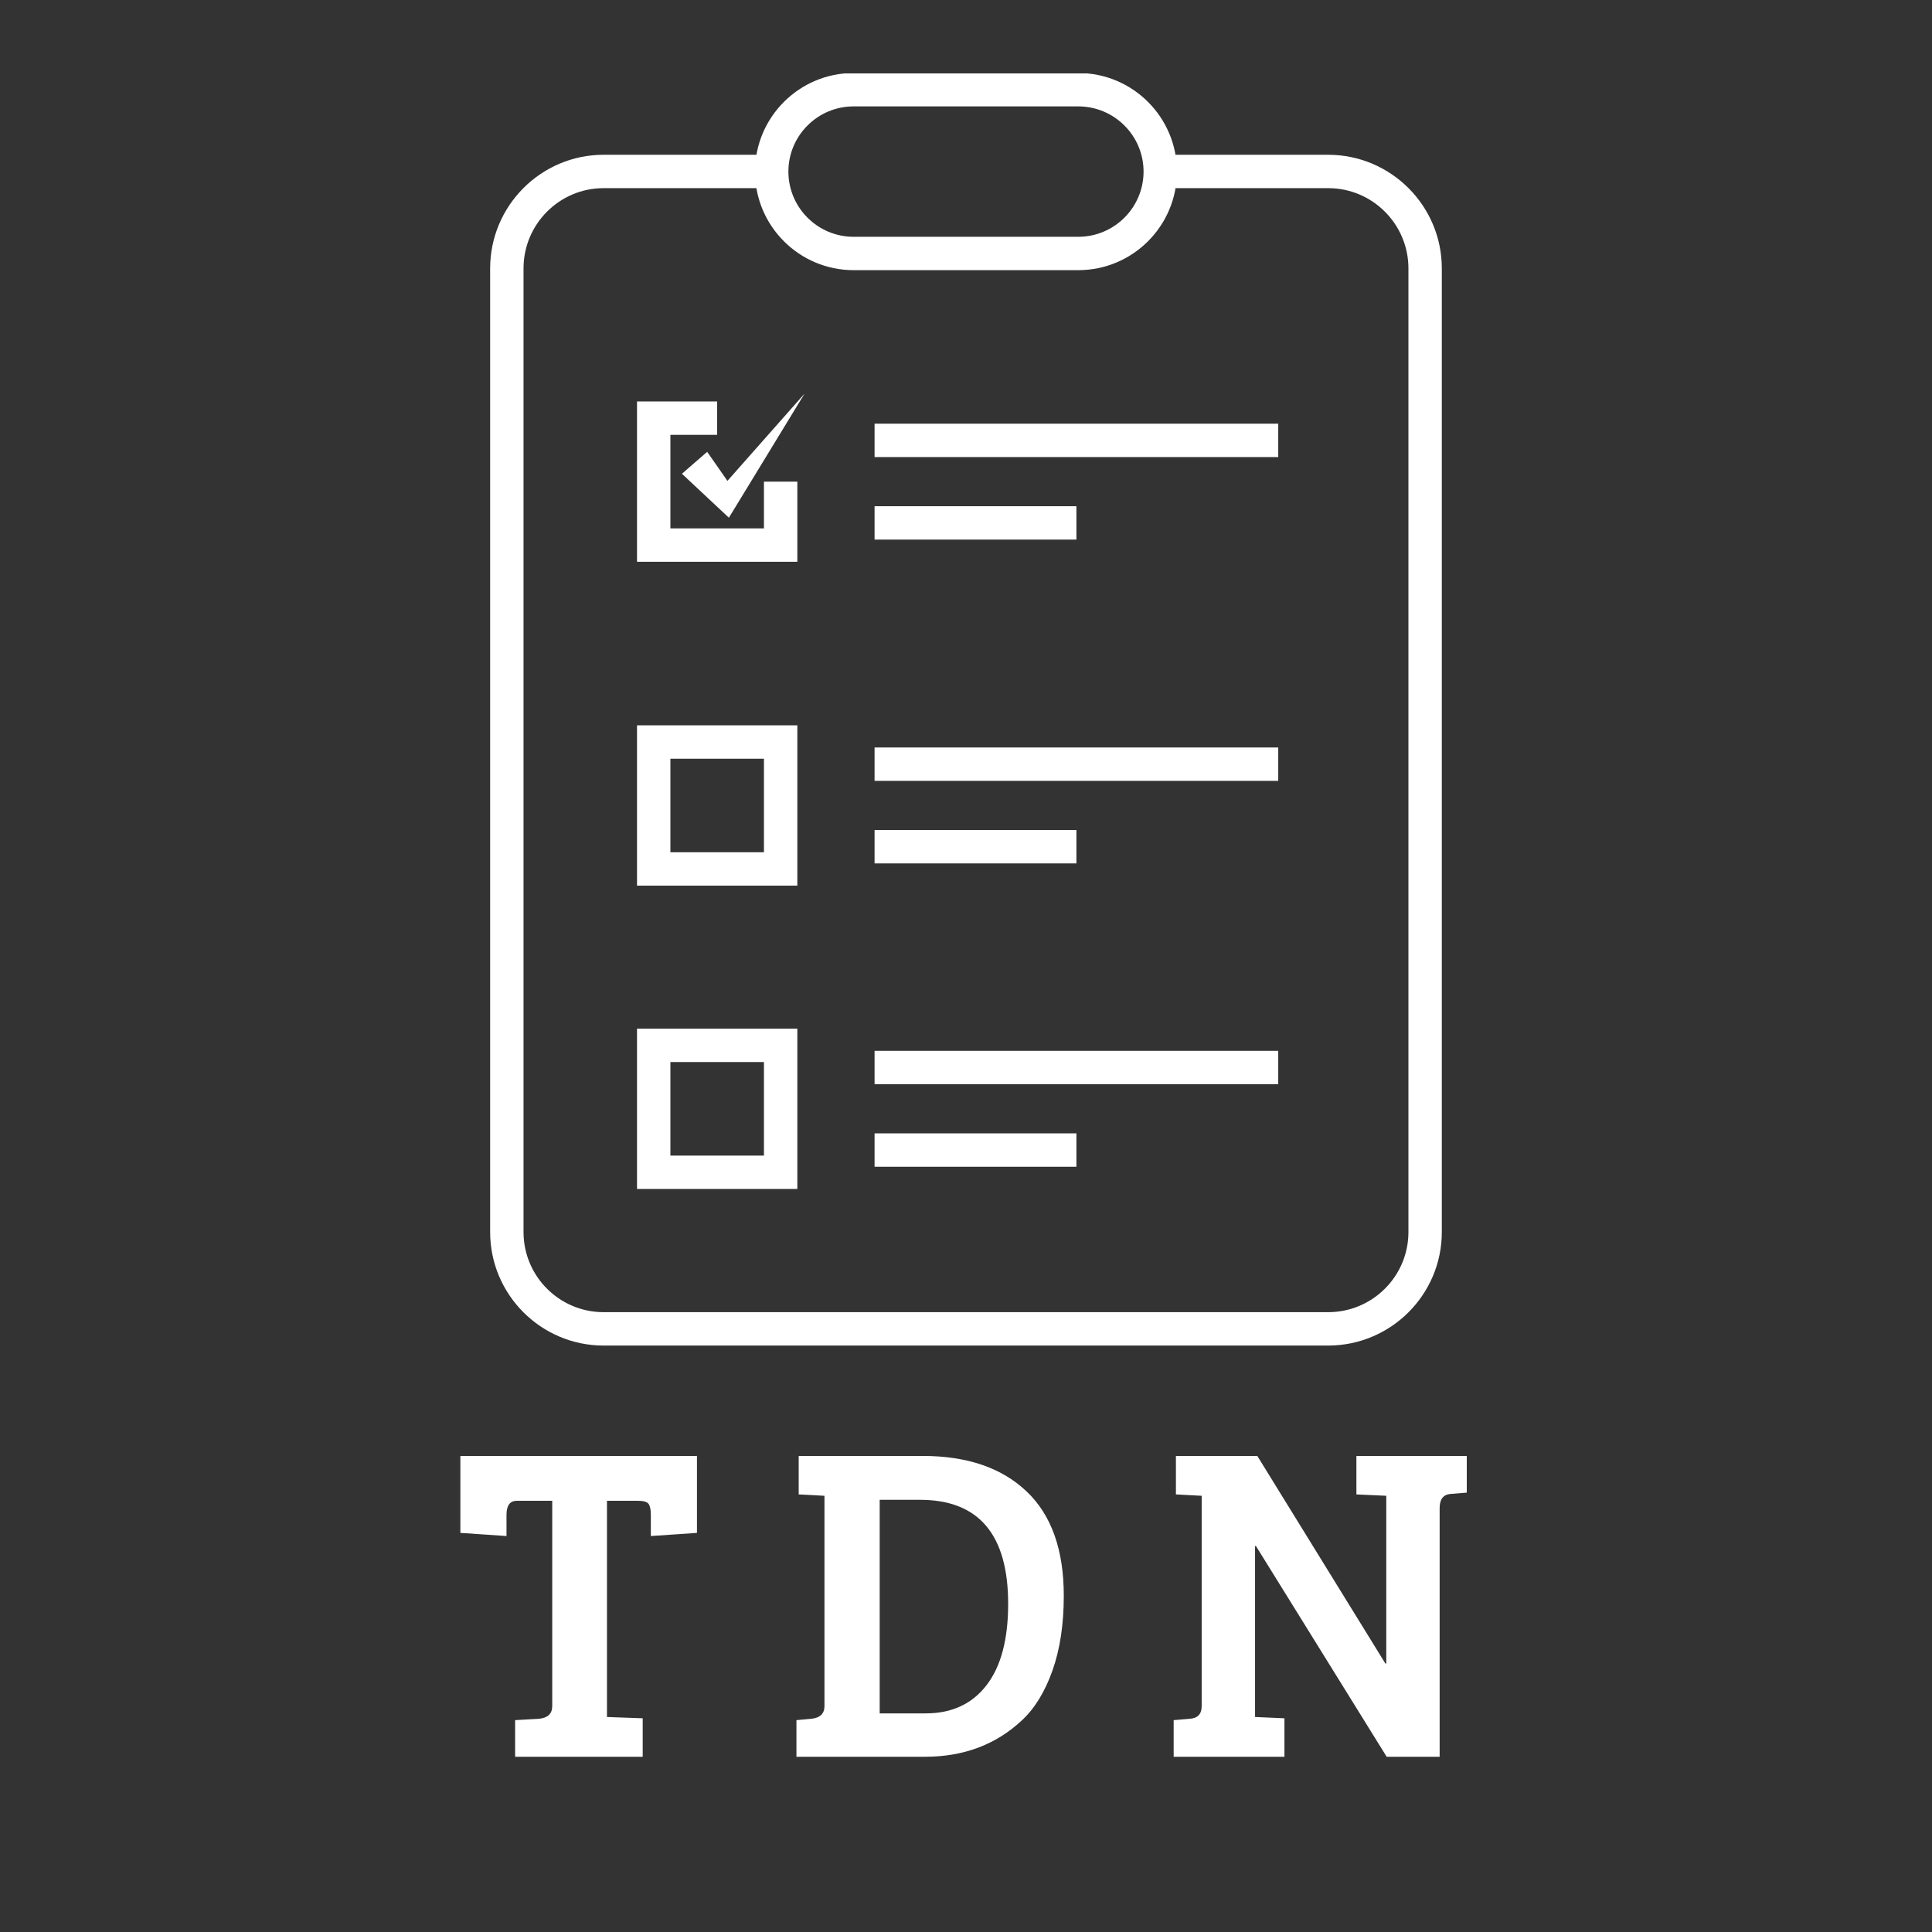 <svg xmlns="http://www.w3.org/2000/svg" xmlns:xlink="http://www.w3.org/1999/xlink" width="500" zoomAndPan="magnify" viewBox="0 0 375 375" height="500" preserveAspectRatio="xMidYMid meet" version="1.0"><rect x="0" y="0" width="375" height="375" fill="#333333" stroke="none"/><defs><g/><clipPath id="3c5401cd6c"><path d="M 95 30 L 280 30 L 280 261.754 L 95 261.754 Z M 95 30 " clip-rule="nonzero"/></clipPath><clipPath id="1f5a1e2d89"><path d="M 146 14.254 L 229 14.254 L 229 53 L 146 53 Z M 146 14.254 " clip-rule="nonzero"/></clipPath></defs><g clip-path="url(#3c5401cd6c)"><path fill="#ffffff" d="M 257.801 261.172 L 117.152 261.172 C 105.02 261.172 95.137 251.289 95.137 239.141 L 95.137 52.098 C 95.137 39.938 105.02 30.043 117.152 30.043 L 149.773 30.043 L 149.773 36.52 L 117.152 36.52 C 108.586 36.52 101.617 43.504 101.617 52.098 L 101.617 239.141 C 101.617 247.723 108.586 254.691 117.152 254.691 L 257.801 254.691 C 266.391 254.691 273.375 247.723 273.375 239.141 L 273.375 52.098 C 273.375 43.504 266.391 36.52 257.801 36.52 L 225.215 36.52 L 225.215 30.043 L 257.801 30.043 C 269.961 30.043 279.855 39.938 279.855 52.098 L 279.855 239.141 C 279.855 251.289 269.961 261.172 257.801 261.172 " fill-opacity="1" fill-rule="nonzero"/></g><path fill="#ffffff" d="M 248.105 88.715 L 169.754 88.715 L 169.754 82.238 L 248.105 82.238 L 248.105 88.715 " fill-opacity="1" fill-rule="nonzero"/><path fill="#ffffff" d="M 208.93 104.734 L 169.754 104.734 L 169.754 98.258 L 208.93 98.258 L 208.93 104.734 " fill-opacity="1" fill-rule="nonzero"/><path fill="#ffffff" d="M 248.105 151.566 L 169.754 151.566 L 169.754 145.086 L 248.105 145.086 L 248.105 151.566 " fill-opacity="1" fill-rule="nonzero"/><path fill="#ffffff" d="M 208.93 167.586 L 169.754 167.586 L 169.754 161.105 L 208.93 161.105 L 208.93 167.586 " fill-opacity="1" fill-rule="nonzero"/><path fill="#ffffff" d="M 248.105 210.445 L 169.754 210.445 L 169.754 203.965 L 248.105 203.965 L 248.105 210.445 " fill-opacity="1" fill-rule="nonzero"/><path fill="#ffffff" d="M 208.93 226.465 L 169.754 226.465 L 169.754 219.984 L 208.93 219.984 L 208.93 226.465 " fill-opacity="1" fill-rule="nonzero"/><path fill="#ffffff" d="M 137.262 87.703 L 142.688 95.473 L 139.184 95.613 L 156.164 76.402 L 142.816 98.293 L 141.473 100.484 L 139.285 98.434 L 132.363 91.957 L 137.262 87.703 " fill-opacity="1" fill-rule="nonzero"/><path fill="#ffffff" d="M 154.762 109.039 L 123.645 109.039 L 123.645 77.922 L 139.195 77.922 L 139.195 84.402 L 130.125 84.402 L 130.125 102.559 L 148.281 102.559 L 148.281 93.488 L 154.762 93.488 L 154.762 109.039 " fill-opacity="1" fill-rule="nonzero"/><path fill="#ffffff" d="M 130.125 165.422 L 148.281 165.422 L 148.281 147.266 L 130.125 147.266 Z M 154.762 171.902 L 123.645 171.902 L 123.645 140.785 L 154.762 140.785 L 154.762 171.902 " fill-opacity="1" fill-rule="nonzero"/><path fill="#ffffff" d="M 130.125 224.301 L 148.281 224.301 L 148.281 206.141 L 130.125 206.141 Z M 154.762 230.777 L 123.645 230.777 L 123.645 199.664 L 154.762 199.664 L 154.762 230.777 " fill-opacity="1" fill-rule="nonzero"/><g clip-path="url(#1f5a1e2d89)"><path fill="#ffffff" d="M 165.68 20.652 C 158.695 20.652 153.027 26.332 153.027 33.305 C 153.027 40.277 158.695 45.961 165.68 45.961 L 209.297 45.961 C 216.281 45.961 221.965 40.277 221.965 33.305 C 221.965 26.332 216.281 20.652 209.297 20.652 Z M 209.297 52.438 L 165.68 52.438 C 155.129 52.438 146.547 43.859 146.547 33.305 C 146.547 22.754 155.129 14.172 165.68 14.172 L 209.297 14.172 C 219.852 14.172 228.441 22.754 228.441 33.305 C 228.441 43.859 219.852 52.438 209.297 52.438 " fill-opacity="1" fill-rule="nonzero"/></g><g fill="#ffffff" fill-opacity="1"><g transform="translate(88.046, 340.987)"><g><path d="M 19.141 -9.828 L 19.141 -49.688 L 12.297 -49.688 C 10.941 -49.688 10.266 -48.781 10.266 -46.969 L 10.266 -42.844 L 1.312 -43.453 L 1.312 -58.391 L 47.234 -58.391 L 47.234 -43.453 L 38.281 -42.844 L 38.281 -46.969 C 38.281 -47.969 38.133 -48.672 37.844 -49.078 C 37.551 -49.484 36.848 -49.688 35.734 -49.688 L 29.766 -49.688 L 29.766 -7.719 L 36.703 -7.469 L 36.703 0 L 11.938 0 L 11.938 -7.109 L 16.594 -7.375 C 18.289 -7.551 19.141 -8.367 19.141 -9.828 Z M 19.141 -9.828 "/></g></g></g><g fill="#ffffff" fill-opacity="1"><g transform="translate(151.605, 340.987)"><g><path d="M 2.984 0 L 2.984 -7.109 L 5.875 -7.375 C 7.57 -7.551 8.422 -8.367 8.422 -9.828 L 8.422 -50.656 L 3.422 -50.922 L 3.422 -58.391 L 27.484 -58.391 C 36.086 -58.391 42.801 -56.102 47.625 -51.531 C 52.457 -46.969 54.875 -40.207 54.875 -31.25 C 54.875 -25.695 54.141 -20.852 52.672 -16.719 C 51.211 -12.594 49.223 -9.363 46.703 -7.031 C 41.672 -2.344 35.41 0 27.922 0 Z M 19.141 -49.875 L 19.141 -8.422 L 28.094 -8.422 C 33.125 -8.422 37.047 -10.234 39.859 -13.859 C 42.672 -17.492 44.078 -22.766 44.078 -29.672 C 44.078 -43.141 38.367 -49.875 26.953 -49.875 Z M 19.141 -49.875 "/></g></g></g><g fill="#ffffff" fill-opacity="1"><g transform="translate(224.996, 340.987)"><g><path d="M 2.812 0 L 2.812 -7.109 L 5.969 -7.375 C 7.488 -7.488 8.25 -8.305 8.25 -9.828 L 8.25 -50.656 L 3.25 -50.922 L 3.25 -58.391 L 19.047 -58.391 L 43.906 -18.094 L 44.078 -18.094 L 44.078 -50.656 L 38.281 -50.922 L 38.281 -58.391 L 59.703 -58.391 L 59.703 -51.266 L 56.547 -51.016 C 55.141 -50.891 54.438 -49.977 54.438 -48.281 L 54.438 0 L 44.156 0 L 18.781 -40.906 L 18.609 -40.906 L 18.609 -7.719 L 24.312 -7.469 L 24.312 0 Z M 2.812 0 "/></g></g></g></svg>